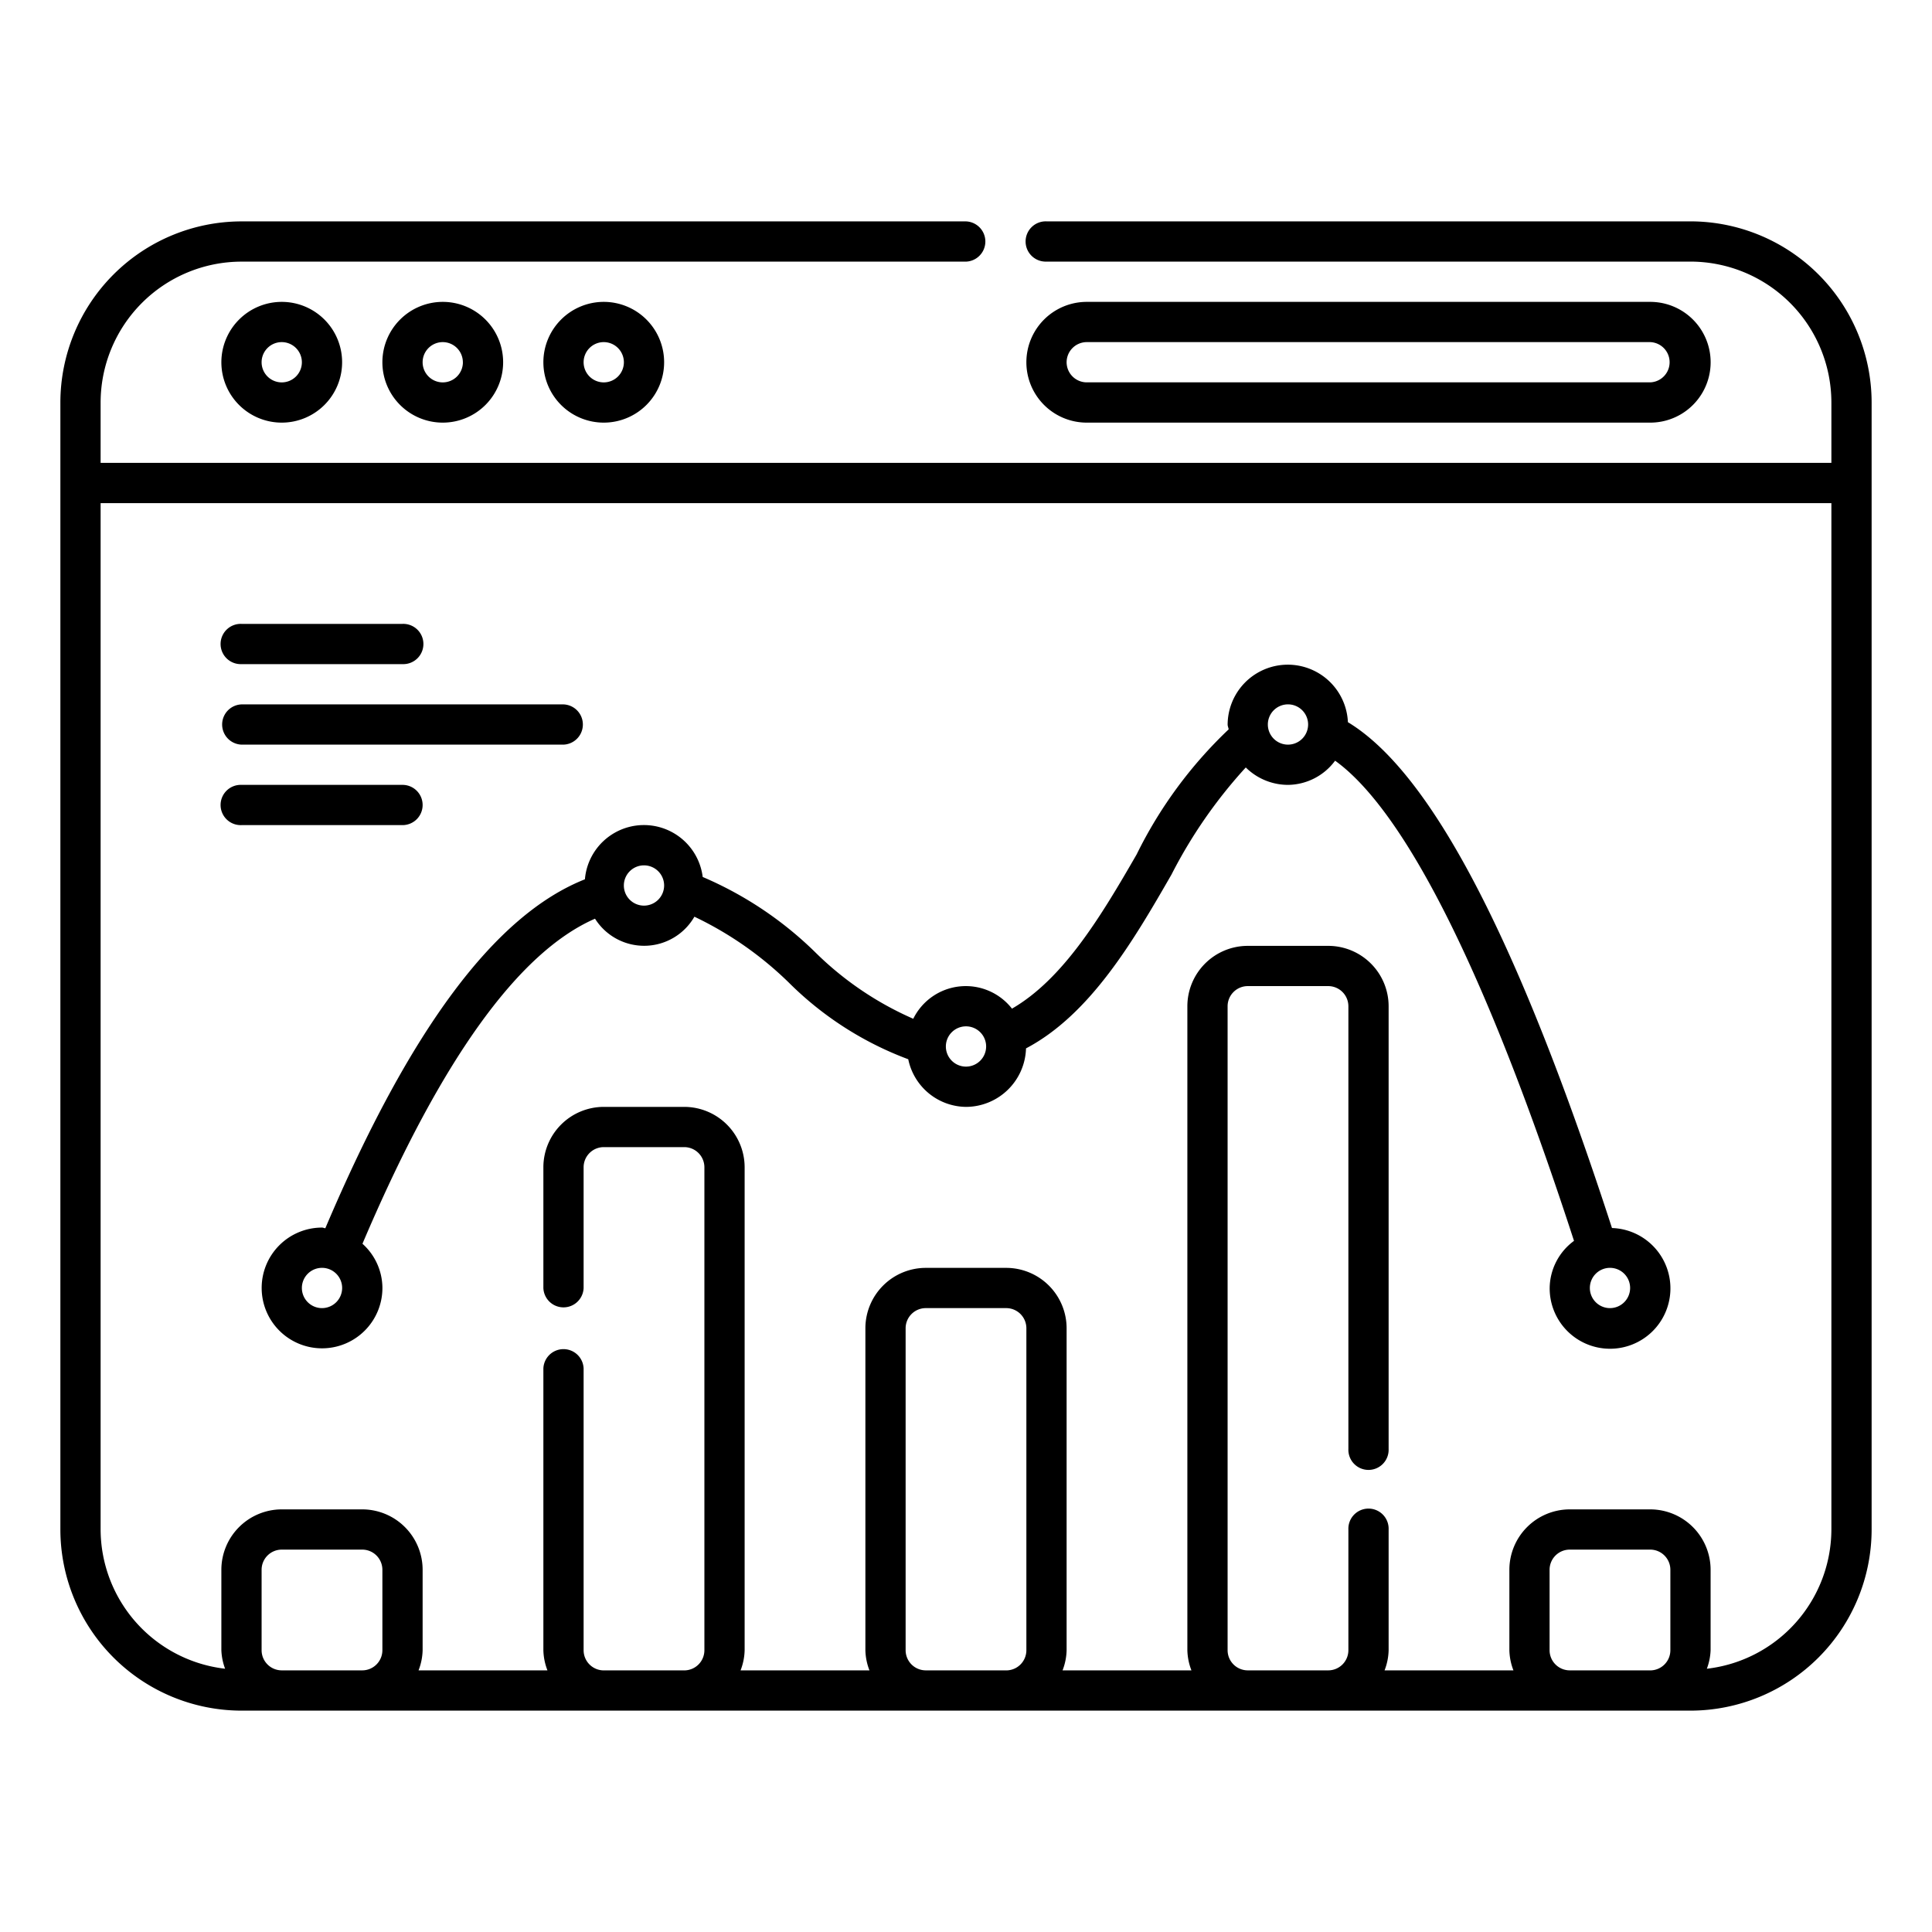 <svg xmlns="http://www.w3.org/2000/svg" viewBox="0 0 64 64"><title>42_Analysis</title><g id="_42_Analysis" data-name="42_Analysis"><path d="M54.667,14a2,2,0,0,0,0-4H36a2,2,0,0,0,0,4ZM35.333,12A.668.668,0,0,1,36,11.333H54.667a.667.667,0,0,1,0,1.333H36A.668.668,0,0,1,35.333,12Z"/><path d="M56,7.333H34.667a.667.667,0,1,0,0,1.333H56a4.672,4.672,0,0,1,4.667,4.667v2H3.333v-2A4.672,4.672,0,0,1,8,8.667H32a.667.667,0,0,0,0-1.333H8a6.007,6.007,0,0,0-6,6V50.667a6.007,6.007,0,0,0,6,6H56a6.007,6.007,0,0,0,6-6V13.333A6.007,6.007,0,0,0,56,7.333Zm-46.667,48a.668.668,0,0,1-.667-.667V52a.668.668,0,0,1,.667-.667H12A.668.668,0,0,1,12.667,52v2.667A.668.668,0,0,1,12,55.333Zm21.333,0A.668.668,0,0,1,30,54.667V44a.668.668,0,0,1,.667-.667h2.667A.668.668,0,0,1,34,44V54.667a.668.668,0,0,1-.667.667Zm21.333,0a.668.668,0,0,1-.667-.667V52A.668.668,0,0,1,52,51.333h2.667A.668.668,0,0,1,55.333,52v2.667a.668.668,0,0,1-.667.667Zm4.543-.055a1.951,1.951,0,0,0,.124-.612V52a2.003,2.003,0,0,0-2-2H52a2.003,2.003,0,0,0-2,2v2.667a1.961,1.961,0,0,0,.135.667h-4.27A1.961,1.961,0,0,0,46,54.667v-4a.667.667,0,1,0-1.333,0v4A.668.668,0,0,1,44,55.333H41.333a.668.668,0,0,1-.667-.667V33.333a.668.668,0,0,1,.667-.667H44a.668.668,0,0,1,.667.667V48A.667.667,0,1,0,46,48V33.333a2.002,2.002,0,0,0-2-2H41.333a2.002,2.002,0,0,0-2,2V54.667a1.961,1.961,0,0,0,.135.667h-4.27a1.961,1.961,0,0,0,.135-.667V44a2.003,2.003,0,0,0-2-2H30.667a2.003,2.003,0,0,0-2,2V54.667a1.961,1.961,0,0,0,.135.667h-4.27a1.961,1.961,0,0,0,.135-.667v-16a2.003,2.003,0,0,0-2-2H20a2.003,2.003,0,0,0-2,2v4a.667.667,0,0,0,1.333,0v-4A.668.668,0,0,1,20,38h2.667a.668.668,0,0,1,.667.667v16a.668.668,0,0,1-.667.667H20a.668.668,0,0,1-.667-.667V45.333a.667.667,0,0,0-1.333,0v9.333a1.961,1.961,0,0,0,.135.667h-4.27A1.961,1.961,0,0,0,14,54.667V52a2.003,2.003,0,0,0-2-2H9.333a2.003,2.003,0,0,0-2,2v2.667a1.951,1.951,0,0,0,.124.612,4.657,4.657,0,0,1-4.124-4.612v-34H60.667v34A4.657,4.657,0,0,1,56.543,55.279Z"/><path d="M7.333,12a2,2,0,1,0,2-2A2.002,2.002,0,0,0,7.333,12ZM10,12a.667.667,0,1,1-.667-.667A.668.668,0,0,1,10,12Z"/><path d="M12.667,12a2,2,0,1,0,2-2A2.002,2.002,0,0,0,12.667,12Zm2.667,0a.667.667,0,1,1-.667-.667A.668.668,0,0,1,15.333,12Z"/><path d="M18,12a2,2,0,1,0,2-2A2.002,2.002,0,0,0,18,12Zm2.667,0A.667.667,0,1,1,20,11.333.668.668,0,0,1,20.667,12Z"/><path d="M53.399,40.68c-3.124-9.609-5.994-15.09-8.748-16.757A1.993,1.993,0,0,0,40.667,24c0,.058.028.106.033.162a14.552,14.552,0,0,0-3.047,4.141c-1.187,2.062-2.433,4.128-4.13,5.11a1.94,1.94,0,0,0-3.27.335,10.714,10.714,0,0,1-3.25-2.206,12.1,12.1,0,0,0-3.725-2.491,1.962,1.962,0,0,0-3.902.077c-2.98,1.181-5.801,4.966-8.599,11.559-.038-.002-.07-.022-.109-.022a2,2,0,1,0,2,2,1.977,1.977,0,0,0-.661-1.464c2.569-6.05,5.156-9.658,7.704-10.768a1.922,1.922,0,0,0,3.292-.066,11.616,11.616,0,0,1,3.122,2.177,11.092,11.092,0,0,0,3.962,2.545A1.975,1.975,0,0,0,32,36.667a1.996,1.996,0,0,0,1.988-1.938c2.132-1.124,3.56-3.569,4.82-5.76a16.096,16.096,0,0,1,2.46-3.546,1.991,1.991,0,0,0,1.4.577,1.965,1.965,0,0,0,1.559-.801c1.752,1.258,4.417,5.155,7.914,15.906a1.966,1.966,0,0,0-.806,1.562A2,2,0,1,0,53.399,40.68ZM10.667,43.333a.667.667,0,1,1,.667-.667A.668.668,0,0,1,10.667,43.333ZM21.333,30A.667.667,0,1,1,22,29.333.668.668,0,0,1,21.333,30ZM32,35.333a.667.667,0,1,1,.667-.667A.668.668,0,0,1,32,35.333ZM42.667,24.667A.667.667,0,1,1,43.333,24,.668.668,0,0,1,42.667,24.667ZM53.333,43.333A.667.667,0,1,1,54,42.667.668.668,0,0,1,53.333,43.333Z"/><path d="M8,22h5.333a.667.667,0,1,0,0-1.333H8A.667.667,0,1,0,8,22Z"/><path d="M8,24.667H18.667a.667.667,0,0,0,0-1.333H8a.667.667,0,0,0,0,1.333Z"/><path d="M14,26.667A.666.666,0,0,0,13.333,26H8a.667.667,0,1,0,0,1.333h5.333A.666.666,0,0,0,14,26.667Z"/></g></svg>